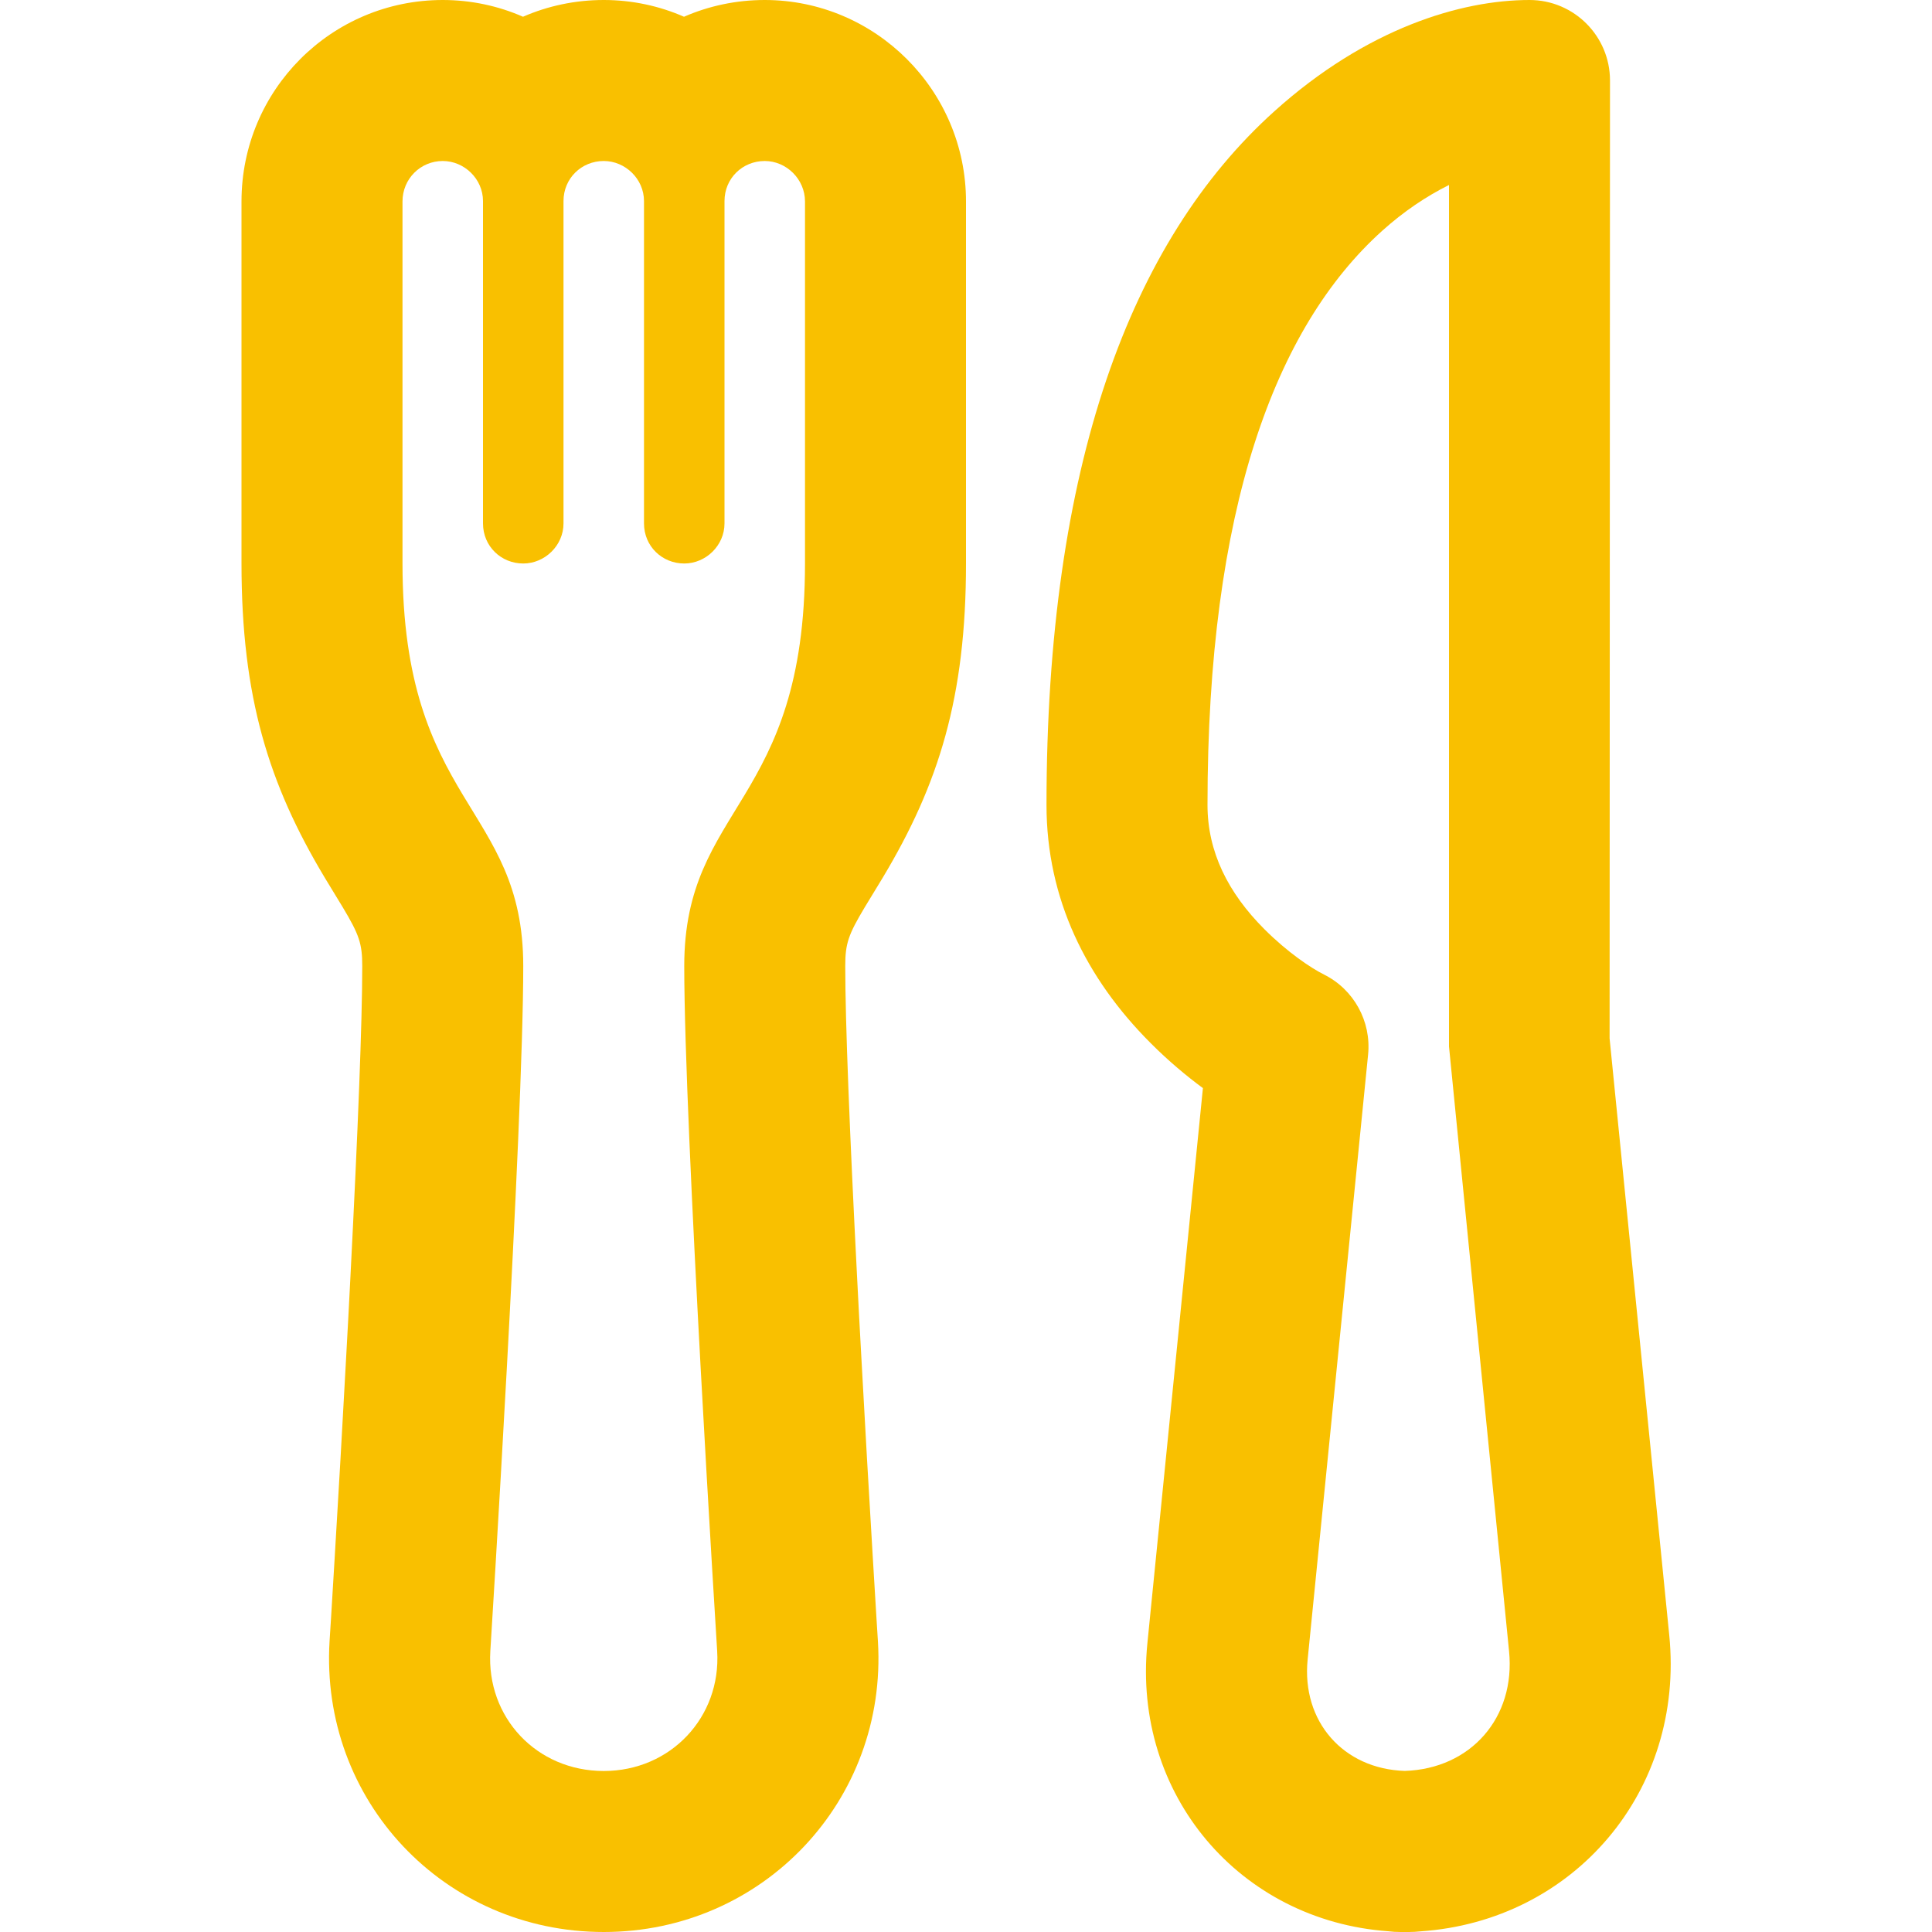 <svg width="24" height="24" viewBox="0 0 24 24" fill="none" xmlns="http://www.w3.org/2000/svg">
<g clip-path="url(#clip0_3031_6780)">
<path d="M6.497 0.208C6.804 0.074 7.144 0 7.5 0C7.853 0 8.191 0.074 8.497 0.208C8.804 0.074 9.144 0 9.5 0C10.873 0 12 1.121 12 2.503V7C12 8.657 11.664 9.739 10.965 10.904C10.921 10.978 10.772 11.221 10.743 11.269C10.538 11.611 10.5 11.722 10.5 12C10.5 12.688 10.554 14.053 10.647 15.864C10.664 16.198 10.682 16.543 10.702 16.897C10.746 17.715 10.794 18.544 10.842 19.343C10.859 19.623 10.874 19.878 10.888 20.105C10.902 20.336 10.902 20.336 10.906 20.391C11.025 22.366 9.478 24 7.5 24C5.517 24 3.974 22.366 4.094 20.386C4.098 20.336 4.098 20.336 4.112 20.105C4.126 19.878 4.141 19.623 4.158 19.343C4.206 18.544 4.254 17.715 4.298 16.897C4.318 16.543 4.336 16.198 4.353 15.864C4.446 14.053 4.5 12.688 4.5 12C4.5 11.722 4.462 11.611 4.257 11.269C4.228 11.221 4.079 10.978 4.035 10.904C3.336 9.739 3 8.657 3 7V2.503C3 1.118 4.118 0 5.5 0C5.853 0 6.191 0.074 6.497 0.208ZM5 7C5 10 6.5 10 6.5 12C6.5 14 6.091 20.511 6.091 20.511C6.041 21.334 6.666 22 7.5 22C8.328 22 8.959 21.334 8.909 20.511C8.909 20.511 8.5 14 8.5 12C8.5 10 10 10 10 7V2.503C10 2.225 9.768 2 9.5 2C9.224 2 9 2.215 9 2.498V6.502C9 6.777 8.768 7 8.5 7C8.224 7 8 6.785 8 6.502V2.498C8 2.223 7.768 2 7.5 2C7.224 2 7 2.215 7 2.498V6.502C7 6.777 6.768 7 6.5 7C6.224 7 6 6.785 6 6.502V2.498C6 2.223 5.768 2 5.5 2C5.224 2 5 2.221 5 2.503V7Z" fill="#F9C000"/>
<path d="M17.45 21.999C17.466 22 17.483 22 17.5 22V24H17.398V22C17.415 22 17.432 22 17.45 21.999ZM17.169 2.868C15.837 4.067 15 6.327 15 10C15 10.581 15.255 11.091 15.707 11.543C15.996 11.832 16.285 12.025 16.447 12.106C16.818 12.291 17.036 12.687 16.995 13.1L16.244 20.615C16.167 21.384 16.686 21.974 17.45 21.999C18.27 21.973 18.829 21.337 18.746 20.511L18 13V2.298C17.719 2.438 17.439 2.625 17.169 2.868ZM14.253 20.416L14.943 13.517C14.736 13.364 14.514 13.179 14.293 12.957C13.495 12.159 13 11.169 13 10C13 5.798 14.038 2.995 15.831 1.382C16.975 0.352 18.148 0 19 0C19.552 0 20 0.448 20 1L19.995 12.9L20.736 20.312C20.93 22.249 19.552 23.862 17.646 23.992C17.581 23.996 17.515 23.999 17.449 24C17.432 24 17.415 24 17.398 24C17.345 24 17.295 23.997 17.247 23.991C16.066 23.846 16.116 22 17.398 22H17.5C18.783 22 18.831 23.851 17.646 23.992C17.599 23.997 17.55 24 17.5 24C17.483 24 17.466 24 17.449 24C17.381 23.999 17.313 23.996 17.247 23.991C15.403 23.859 14.066 22.295 14.253 20.416Z" fill="#F9C000"/>
</g>
<defs>
<clipPath id="clip0_3031_6780">
<rect width="24" height="24" fill="white"/>
</clipPath>
</defs>
</svg>
